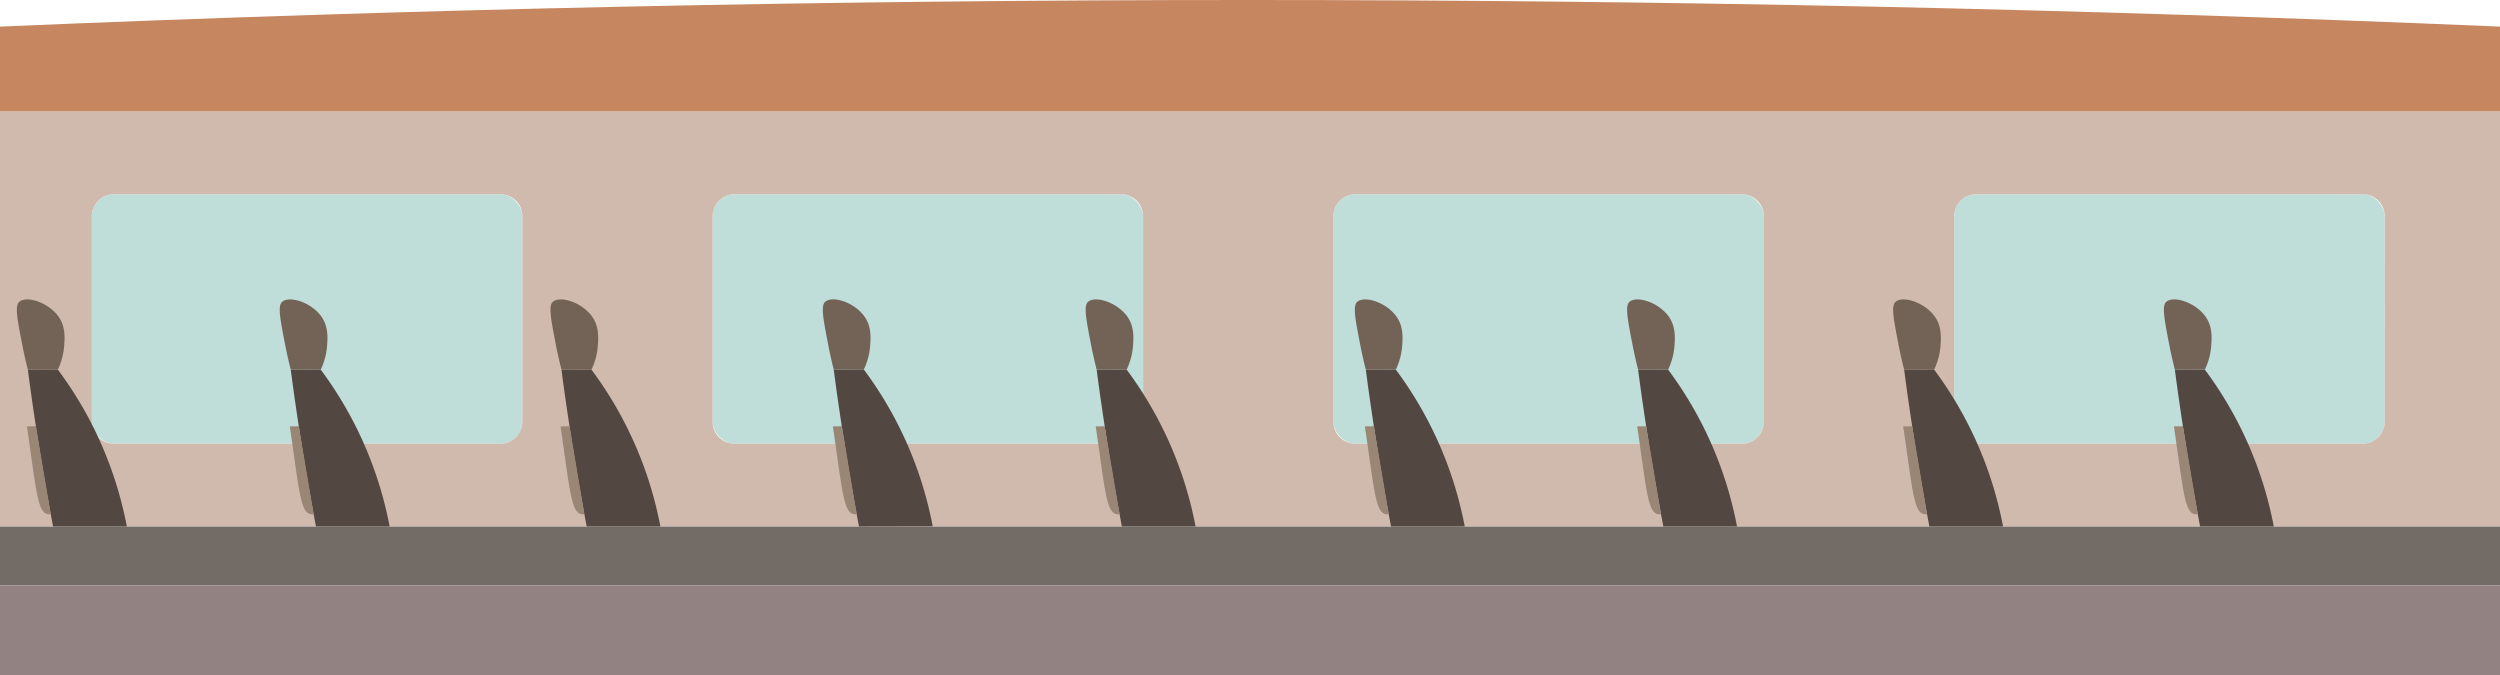 <svg xmlns="http://www.w3.org/2000/svg" viewBox="0 0 1366 368.84"><defs><style>.cls-1{opacity:0.5;}.cls-2{fill:#80bcb3;}.cls-3{fill:#d0baad;}.cls-4{fill:#736357;}.cls-5{fill:#534741;}.cls-6{fill:#998675;}.cls-7{fill:#736c66;}.cls-8{fill:#928282;}.cls-9{fill:#c68660;}</style></defs><g id="Laag_2" data-name="Laag 2"><g id="Laag_1-2" data-name="Laag 1"><g class="cls-1"><rect class="cls-2" x="50.18" y="106.13" width="235.22" height="136.31" rx="12"/><rect class="cls-2" x="389.37" y="106.13" width="235.22" height="136.31" rx="12"/><rect class="cls-2" x="728.57" y="106.13" width="235.22" height="136.31" rx="12"/><rect class="cls-2" x="1067.76" y="106.13" width="235.22" height="136.31" rx="12"/></g><path class="cls-3" d="M0,60.83V287.74H1366V60.83ZM285.4,230.44a12,12,0,0,1-12,12H62.18a12,12,0,0,1-12-12V118.13a12,12,0,0,1,12-12H273.4a12,12,0,0,1,12,12Zm339.19,0a12,12,0,0,1-12,12H401.37a12,12,0,0,1-12-12V118.13a12,12,0,0,1,12-12H612.59a12,12,0,0,1,12,12Zm339.19,0a12,12,0,0,1-12,12H740.57a12,12,0,0,1-12-12V118.13a12,12,0,0,1,12-12H951.78a12,12,0,0,1,12,12Zm339.2,0a12,12,0,0,1-12,12H1079.76a12,12,0,0,1-12-12V118.13a12,12,0,0,1,12-12H1291a12,12,0,0,1,12,12Z"/><path class="cls-4" d="M158.87,202l16.4-.06a36.71,36.71,0,0,0,3.45-13c.28-3.7.66-9-1.88-13.95-4.69-9.07-18.29-13.88-22.68-10.06-2.44,2.12-1.17,9,1.48,22.6C156.77,193.45,157.94,198.36,158.87,202Z"/><path class="cls-5" d="M172.65,287.69q-3.77-19.8-7.17-40.64-3.73-23-6.61-45l16.4-.06a209.69,209.69,0,0,1,19.95,32.67,208.34,208.34,0,0,1,11,27.08,209.14,209.14,0,0,1,6.68,25.94Z"/><path class="cls-6" d="M163.26,232.91l8.12,48a4.13,4.13,0,0,1-1.85,0c-5.24-1.2-6.13-13.09-10.46-42.93l-.73-5Z"/><path class="cls-4" d="M455.57,202l16.43-.1a36.51,36.51,0,0,0,3.46-13c.27-3.7.65-9-1.88-13.95-4.7-9.07-18.29-13.88-22.69-10.06-2.43,2.12-1.16,9,1.48,22.6C453.48,193.45,454.64,198.36,455.57,202Z"/><path class="cls-5" d="M469.35,287.69q-3.77-19.8-7.16-40.64-3.75-23-6.62-45l16.43-.14a208.3,208.3,0,0,1,37.64,85.69Z"/><path class="cls-6" d="M460,232.91q4,24,8.11,48a4.08,4.08,0,0,1-1.84,0c-5.25-1.2-6.13-13.09-10.46-42.93-.34-2.35-.62-4.21-.74-5Z"/><path class="cls-4" d="M599.22,202l16.4-.06a36.51,36.51,0,0,0,3.46-13c.27-3.7.65-9-1.88-13.95-4.7-9.07-18.29-13.88-22.69-10.06-2.44,2.12-1.16,9,1.48,22.6C597.13,193.45,598.29,198.36,599.22,202Z"/><path class="cls-5" d="M613,287.69q-3.76-19.8-7.16-40.64-3.75-23-6.62-45l16.4-.06a208.3,208.3,0,0,1,37.64,85.69Z"/><path class="cls-6" d="M603.61,232.91q4.07,24,8.12,48a4.08,4.08,0,0,1-1.84,0c-5.25-1.2-6.13-13.09-10.46-42.93-.34-2.35-.62-4.21-.74-5Z"/><path class="cls-4" d="M746.29,202l16.4-.06a36.51,36.51,0,0,0,3.46-13c.27-3.7.65-9-1.89-13.95-4.69-9.07-18.28-13.88-22.68-10.06-2.44,2.12-1.16,9,1.48,22.6C744.2,193.45,745.36,198.36,746.29,202Z"/><path class="cls-5" d="M760.07,287.69q-3.77-19.8-7.16-40.64-3.75-23-6.62-45l16.4-.06a208.3,208.3,0,0,1,37.64,85.69Z"/><path class="cls-6" d="M750.68,232.91q4.07,24,8.12,48a4.08,4.08,0,0,1-1.84,0c-5.25-1.2-6.13-13.09-10.46-42.93-.34-2.35-.62-4.21-.74-5Z"/><path class="cls-4" d="M895.07,202l16.4-.06a36.51,36.51,0,0,0,3.46-13c.27-3.7.65-9-1.89-13.95-4.69-9.07-18.28-13.88-22.68-10.06-2.44,2.12-1.16,9,1.48,22.6C893,193.45,894.14,198.36,895.07,202Z"/><path class="cls-5" d="M908.85,287.69q-3.76-19.8-7.16-40.64-3.75-23-6.62-45l16.4-.06a208.3,208.3,0,0,1,37.64,85.69Z"/><path class="cls-6" d="M899.46,232.91l8.12,48a4.13,4.13,0,0,1-1.85,0c-5.24-1.2-6.12-13.09-10.45-42.93-.34-2.35-.62-4.21-.74-5Z"/><path class="cls-4" d="M1040.43,202l16.4-.06a36.72,36.72,0,0,0,3.46-13c.27-3.7.65-9-1.89-13.95-4.69-9.07-18.28-13.88-22.68-10.06-2.44,2.12-1.16,9,1.48,22.6C1038.33,193.45,1039.5,198.36,1040.43,202Z"/><path class="cls-5" d="M1054.21,287.69q-3.76-19.8-7.17-40.64-3.74-23-6.61-45l16.4-.06a208.3,208.3,0,0,1,37.64,85.69Z"/><path class="cls-6" d="M1044.82,232.91q4.07,24,8.12,48a4.13,4.13,0,0,1-1.85,0c-5.24-1.2-6.12-13.09-10.45-42.93-.34-2.35-.62-4.21-.74-5Z"/><path class="cls-4" d="M1188.35,202l16.4-.06a36.3,36.3,0,0,0,3.46-13c.28-3.7.66-9-1.88-13.95-4.69-9.07-18.29-13.88-22.68-10.06-2.44,2.12-1.17,9,1.47,22.6C1186.26,193.45,1187.42,198.36,1188.35,202Z"/><path class="cls-5" d="M1202.14,287.69q-3.78-19.8-7.17-40.64-3.73-23-6.62-45l16.4-.06a208.45,208.45,0,0,1,37.65,85.69Z"/><path class="cls-6" d="M1192.75,232.91q4.05,24,8.12,48a4.13,4.13,0,0,1-1.85,0c-5.25-1.2-6.13-13.09-10.46-42.93-.34-2.35-.61-4.21-.74-5Z"/><path class="cls-4" d="M15.22,202l16.4-.06a36.71,36.71,0,0,0,3.45-13c.28-3.7.66-9-1.88-13.95-4.69-9.07-18.29-13.88-22.68-10.06-2.44,2.12-1.17,9,1.48,22.6C13.12,193.45,14.29,198.36,15.22,202Z"/><path class="cls-5" d="M29,287.69q-3.77-19.8-7.17-40.64-3.73-23-6.61-45l16.4-.06a208.75,208.75,0,0,1,20,32.67,209.7,209.7,0,0,1,15.55,43.12c1,4.05,1.68,7.47,2.14,9.9Z"/><path class="cls-6" d="M19.61,232.91q4.07,24,8.12,48a4.13,4.13,0,0,1-1.85,0c-5.24-1.2-6.13-13.09-10.45-42.93-.35-2.35-.62-4.21-.74-5Z"/><path class="cls-4" d="M306.79,202l16.4-.06a36.51,36.51,0,0,0,3.46-13c.28-3.7.65-9-1.88-13.95-4.7-9.07-18.29-13.88-22.69-10.06-2.43,2.12-1.16,9,1.48,22.6C304.7,193.45,305.86,198.36,306.79,202Z"/><path class="cls-5" d="M320.57,287.69q-3.76-19.8-7.16-40.64-3.75-23-6.62-45l16.4-.06a208.3,208.3,0,0,1,37.64,85.69Z"/><path class="cls-6" d="M311.19,232.91q4.05,24,8.11,48a4.08,4.08,0,0,1-1.84,0c-5.25-1.2-6.13-13.09-10.46-42.93-.34-2.35-.62-4.21-.74-5Z"/><rect class="cls-7" y="287.74" width="1366" height="32.1"/><rect class="cls-8" y="319.84" width="1366" height="49"/><path class="cls-9" d="M1366,14.54Q1023.79,0,681.57,0,340.79,0,0,14.54V60.83H1366Z"/></g></g></svg>